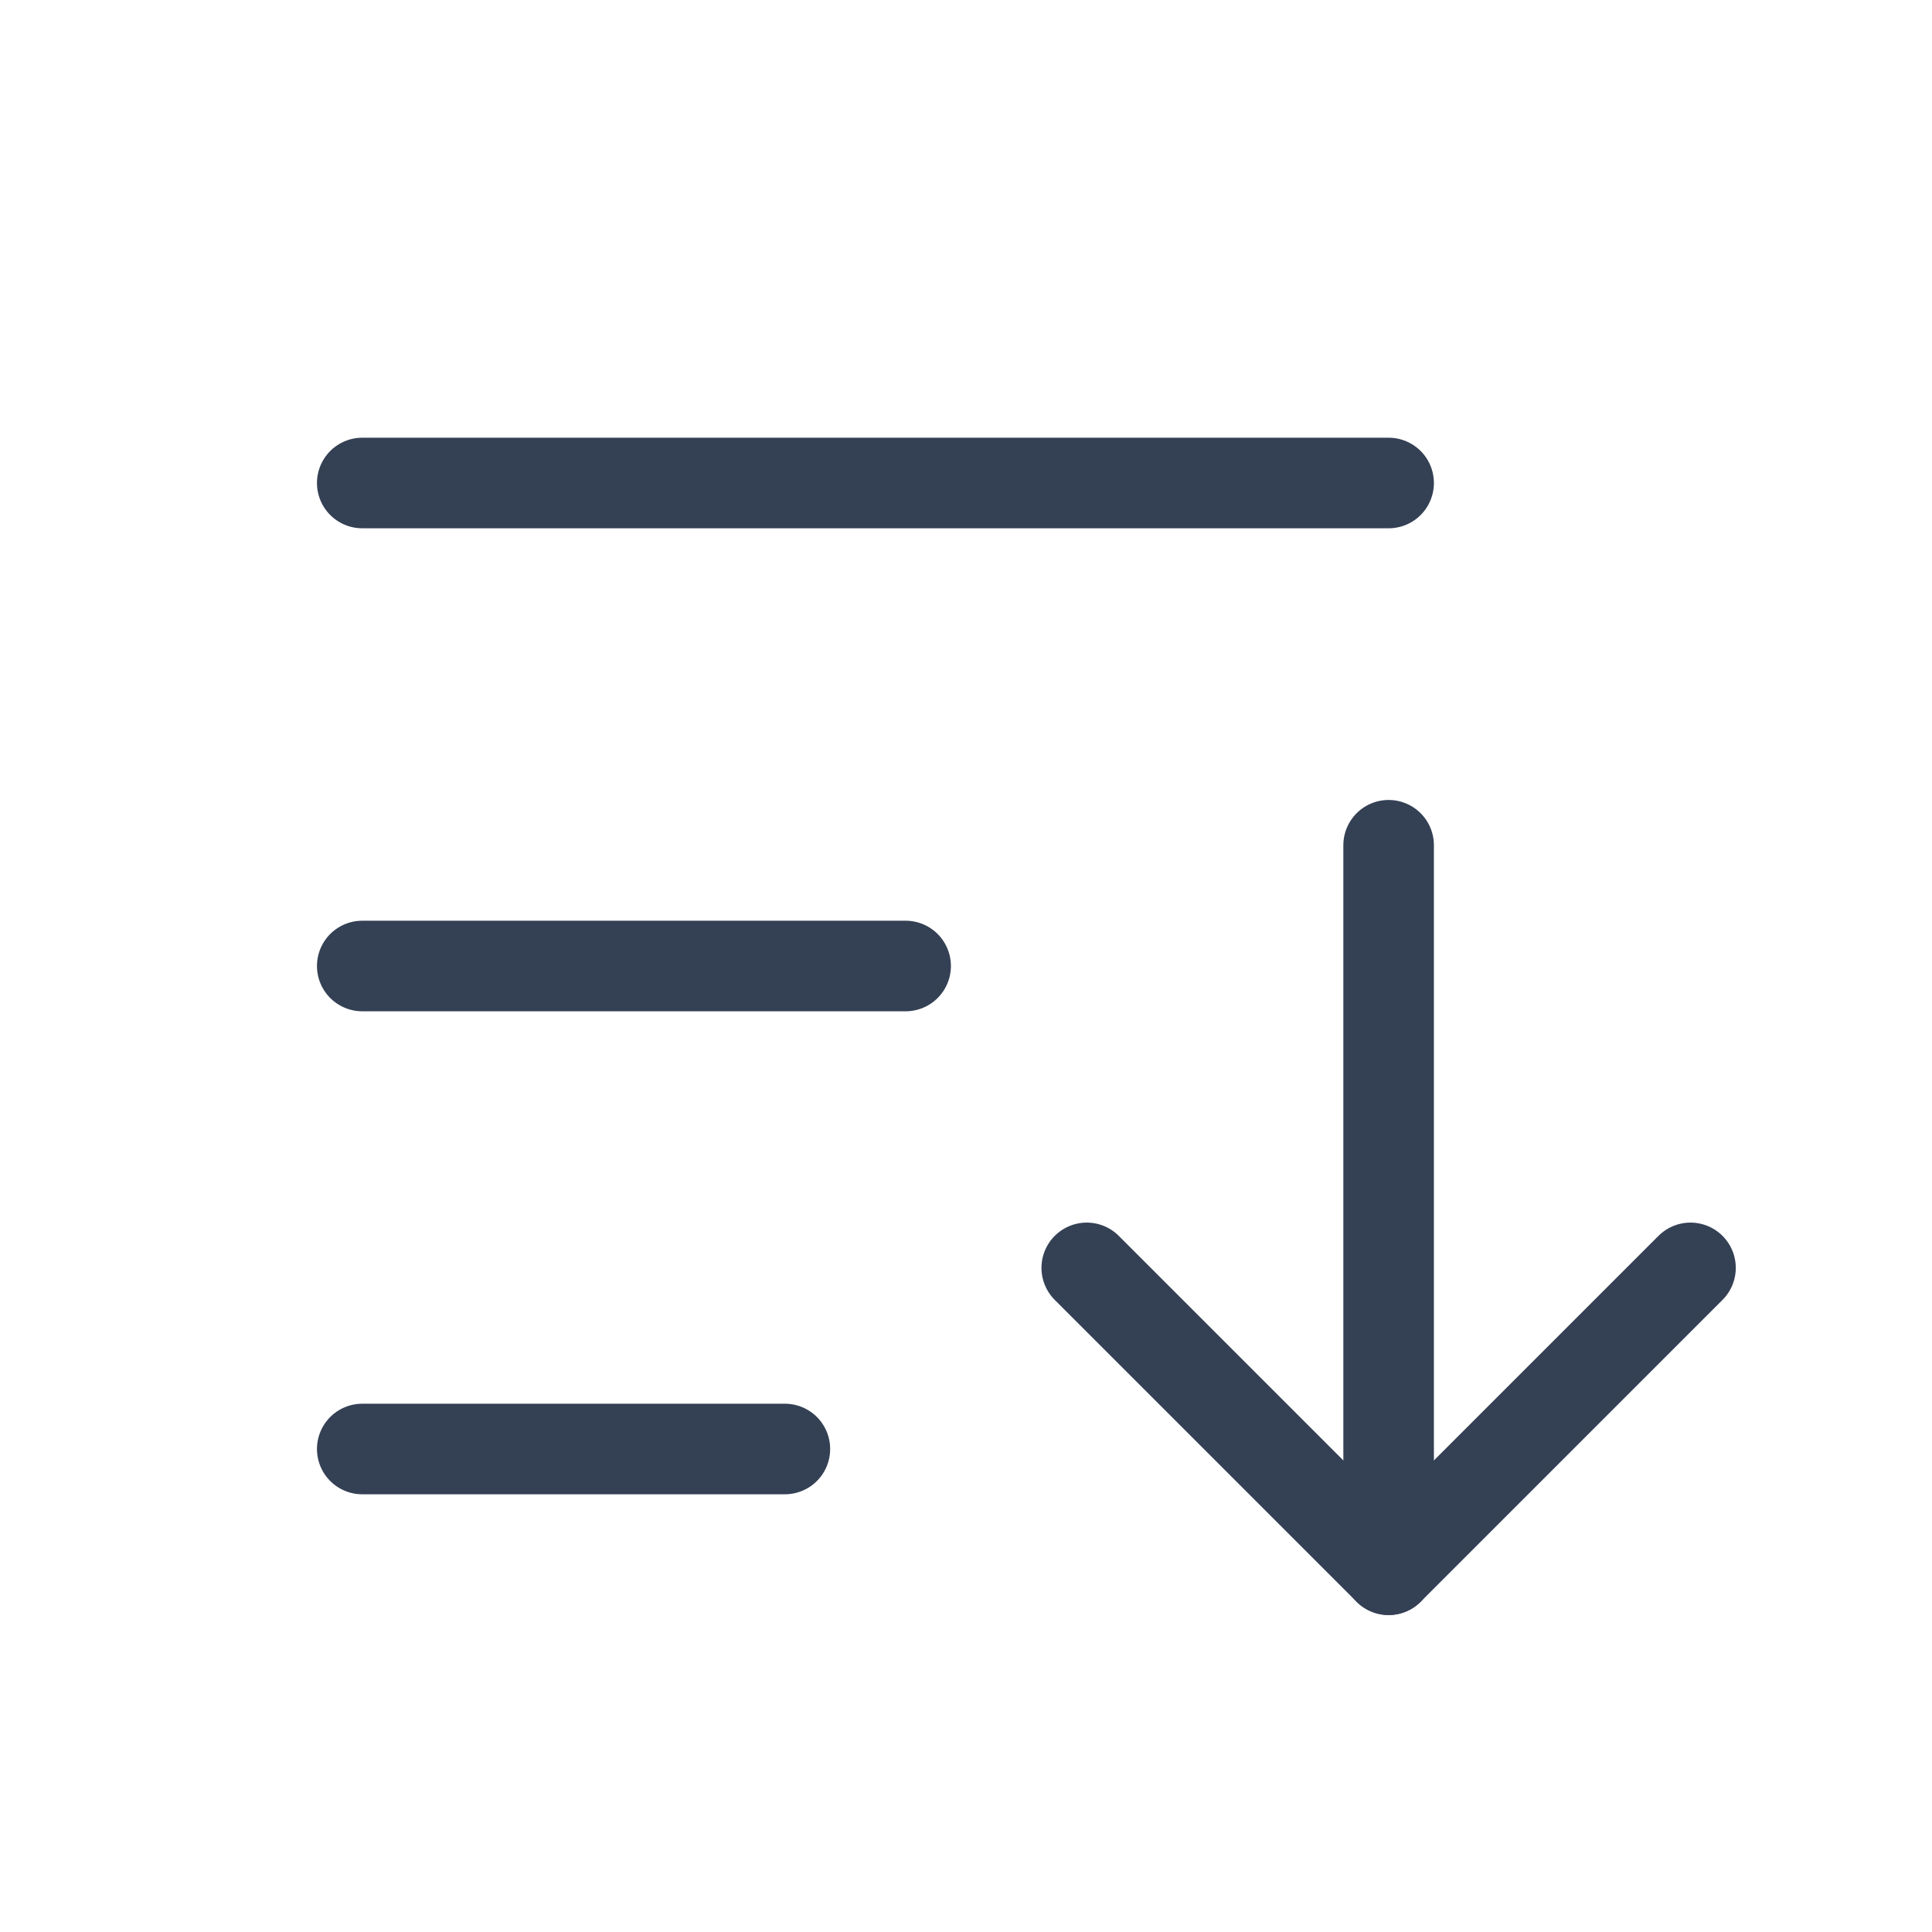 <svg width="32" height="32" viewBox="0 0 32 32" fill="none" xmlns="http://www.w3.org/2000/svg">
<path d="M18 21L23 26L28 21" stroke="#344054" stroke-width="1.5" stroke-linecap="round" stroke-linejoin="round"/>
<path d="M23 14V26" stroke="#344054" stroke-width="1.5" stroke-linecap="round" stroke-linejoin="round"/>
<path d="M6 16H15" stroke="#344054" stroke-width="1.5" stroke-linecap="round" stroke-linejoin="round"/>
<path d="M6 8H23" stroke="#344054" stroke-width="1.5" stroke-linecap="round" stroke-linejoin="round"/>
<path d="M6 24H13" stroke="#344054" stroke-width="1.5" stroke-linecap="round" stroke-linejoin="round"/>
</svg>
